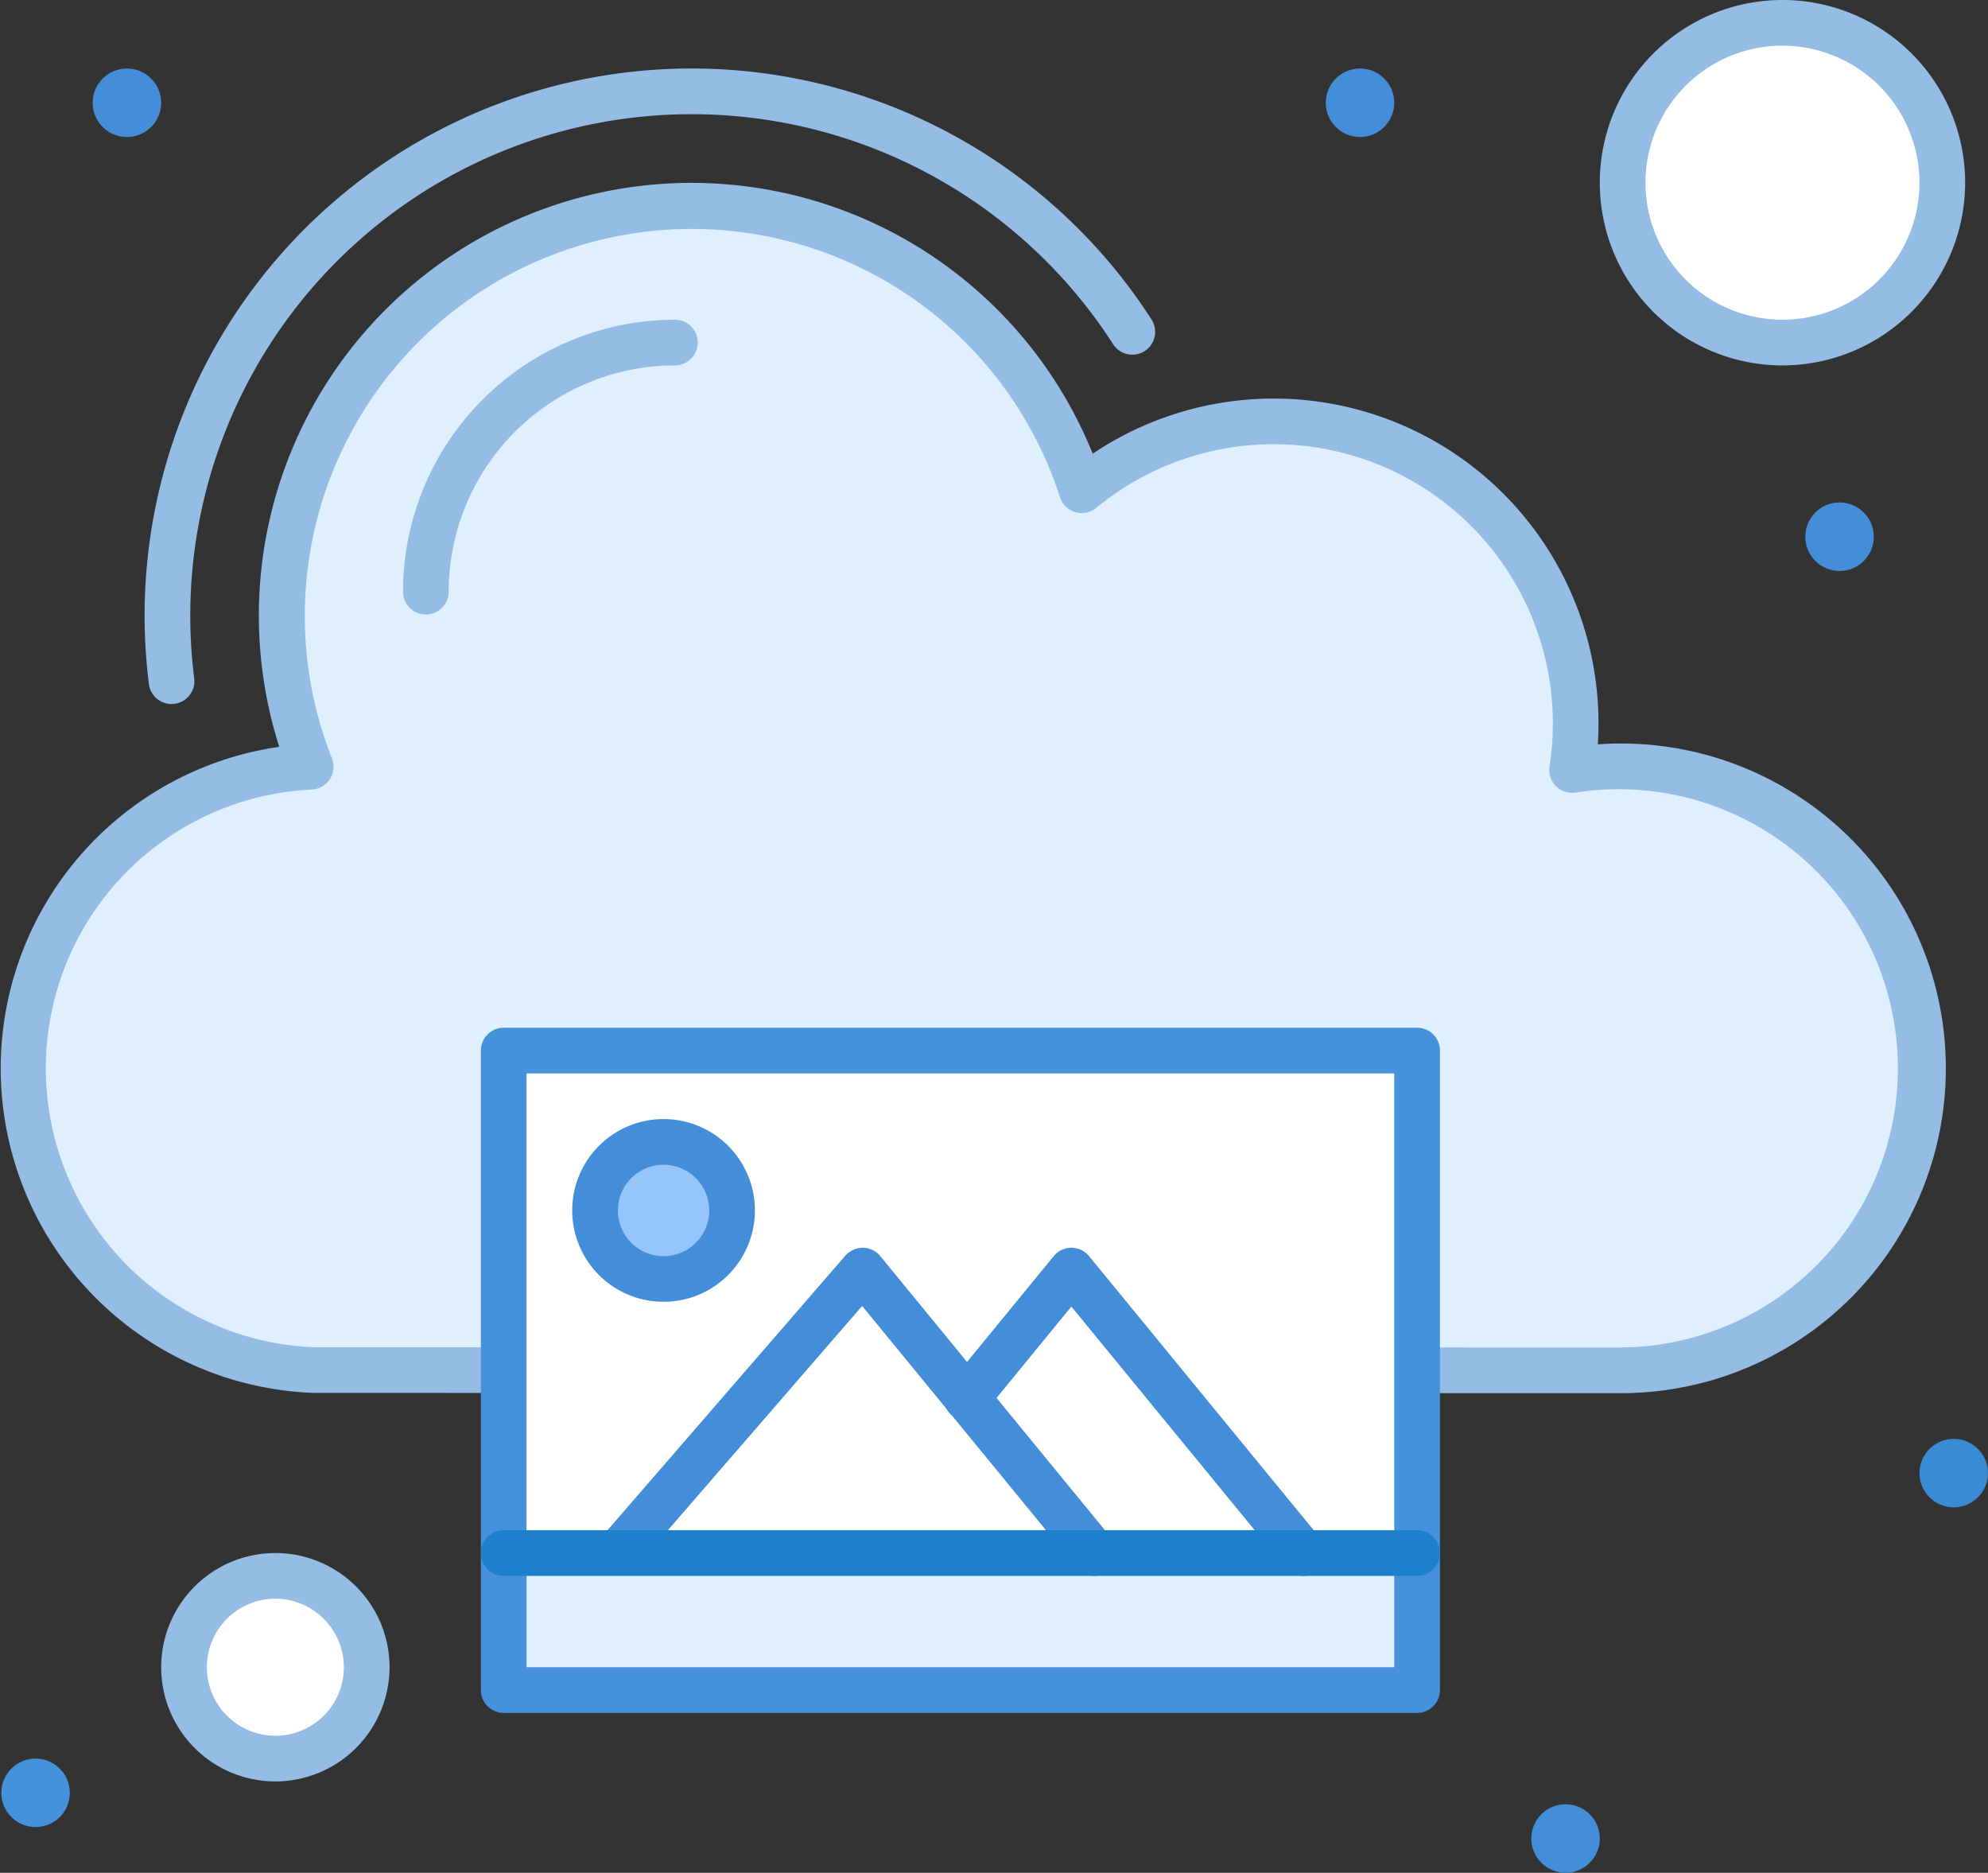 <svg id="uoload-file-graphic" xmlns="http://www.w3.org/2000/svg" width="73.251" height="68.995" viewBox="0 0 73.251 68.995">
  <rect x="0" y="0" width="73.251" height="68.995" fill="#333333" stroke="none"/>
  <g id="Group_49526" data-name="Group 49526" transform="translate(0 2.524)">
    <g id="Group_49523" data-name="Group 49523" transform="translate(5.326)">
      <g id="Group_49522" data-name="Group 49522">
        <path id="Path_8078" data-name="Path 8078" d="M70.162,88.676a20.154,20.154,0,0,1,36.944-13.428.841.841,0,0,1-1.417.907,18.472,18.472,0,0,0-33.858,12.31.841.841,0,0,1-1.67.211Z" transform="translate(-70.001 -66)" fill="#94bce5"/>
      </g>
    </g>
    <path id="Path_8079" data-name="Path 8079" d="M98,135.595c-.189,0-48.083-.009-48.147-.011a11.966,11.966,0,0,1-1.211-23.8,15.941,15.941,0,0,1,29.973-10.8,11.967,11.967,0,0,1,18.612,10.708A11.967,11.967,0,1,1,98,135.595Z" transform="translate(-38.353 -86.794)" fill="#94bce5"/>
    <path id="Path_8080" data-name="Path 8080" d="M58.218,142.219l48.1.011a10.284,10.284,0,1,0-1.593-20.444.842.842,0,0,1-.961-.961,10.285,10.285,0,0,0-16.7-9.528.842.842,0,0,1-1.337-.392A14.257,14.257,0,1,0,58.9,120.523a.842.842,0,0,1-.743,1.152,10.282,10.282,0,0,0,.064,20.544Z" transform="translate(-46.67 -95.111)" fill="#e0effe"/>
    <g id="Group_49525" data-name="Group 49525" transform="translate(14.849 9.255)">
      <g id="Group_49524" data-name="Group 49524">
        <path id="Path_8081" data-name="Path 8081" d="M127.435,131.86a.841.841,0,0,1-.841-.841A10.03,10.03,0,0,1,136.613,121a.841.841,0,0,1,0,1.683,8.345,8.345,0,0,0-8.336,8.336A.842.842,0,0,1,127.435,131.86Z" transform="translate(-126.594 -121)" fill="#94bce5"/>
      </g>
    </g>
  </g>
  <circle id="Ellipse_36" data-name="Ellipse 36" cx="5.89" cy="5.89" r="5.89" transform="translate(59.789 0.841)" fill="#fff"/>
  <path id="Path_8082" data-name="Path 8082" d="M395.377,64.462a6.731,6.731,0,1,1,6.731-6.731A6.739,6.739,0,0,1,395.377,64.462Zm0-11.78a5.048,5.048,0,1,0,5.048,5.048A5.054,5.054,0,0,0,395.377,52.683Z" transform="translate(-329.699 -51)" fill="#94bce5"/>
  <circle id="Ellipse_37" data-name="Ellipse 37" cx="3.366" cy="3.366" r="3.366" transform="translate(6.78 58.056)" fill="#fff"/>
  <g id="Group_49527" data-name="Group 49527" transform="translate(0.049 2.524)">
    <path id="Path_8083" data-name="Path 8083" d="M77.853,399.414a4.207,4.207,0,1,1,4.207-4.207A4.212,4.212,0,0,1,77.853,399.414Zm0-6.731a2.524,2.524,0,1,0,2.524,2.524A2.527,2.527,0,0,0,77.853,392.683Z" transform="translate(-67.756 -336.309)" fill="#94bce5"/>
    <circle id="Ellipse_38" data-name="Ellipse 38" cx="1.262" cy="1.262" r="1.262" transform="translate(48.801)" fill="#448ed9"/>
    <circle id="Ellipse_39" data-name="Ellipse 39" cx="1.262" cy="1.262" r="1.262" transform="translate(66.47 15.987)" fill="#448ed9"/>
    <circle id="Ellipse_40" data-name="Ellipse 40" cx="1.262" cy="1.262" r="1.262" transform="translate(3.366)" fill="#448ed9"/>
    <circle id="Ellipse_41" data-name="Ellipse 41" cx="1.262" cy="1.262" r="1.262" transform="translate(70.677 50.484)" fill="#3a8bd6"/>
    <circle id="Ellipse_42" data-name="Ellipse 42" cx="1.262" cy="1.262" r="1.262" transform="translate(56.374 63.946)" fill="#448ed9"/>
    <circle id="Ellipse_43" data-name="Ellipse 43" cx="1.262" cy="1.262" r="1.262" transform="translate(0 62.263)" fill="#4591db"/>
  </g>
  <path id="Path_8084" data-name="Path 8084" d="M182.3,391v5.048H148.646V391H182.3Z" transform="translate(-130.086 -333.785)" fill="#e0effe"/>
  <path id="Path_8085" data-name="Path 8085" d="M182.3,281v18.511H148.646V281Z" transform="translate(-130.086 -242.296)" fill="#fff"/>
  <path id="Path_8086" data-name="Path 8086" d="M253.931,329.15l8.533,10.408h-7.692l-4.687-5.716Z" transform="translate(-214.456 -282.343)" fill="#fff"/>
  <path id="Path_8087" data-name="Path 8087" d="M186.509,333.842l4.687,5.716h-17.55l9.018-10.408Z" transform="translate(-150.879 -282.343)" fill="#fff"/>
  <path id="Path_8088" data-name="Path 8088" d="M171.17,301a2.524,2.524,0,1,1-2.524,2.524A2.525,2.525,0,0,1,171.17,301Z" transform="translate(-146.72 -258.93)" fill="#96c5fb"/>
  <path id="Path_8089" data-name="Path 8089" d="M178.143,301.242H144.487a.841.841,0,0,1-.841-.841V276.841a.841.841,0,0,1,.841-.841h33.656a.841.841,0,0,1,.841.841V300.4A.841.841,0,0,1,178.143,301.242Zm-32.815-1.683H177.3V277.683H145.329Z" transform="translate(-125.927 -238.137)" fill="#4591db"/>
  <path id="Path_8090" data-name="Path 8090" d="M258.307,336.241a.839.839,0,0,1-.651-.308l-7.883-9.614-3.194,3.9a.841.841,0,1,1-1.3-1.067l3.845-4.692a.841.841,0,0,1,1.3,0l8.533,10.408a.841.841,0,0,1-.65,1.375Z" transform="translate(-210.297 -278.184)" fill="#448ed9"/>
  <path id="Path_8091" data-name="Path 8091" d="M187.038,336.24a.839.839,0,0,1-.651-.308l-7.9-9.636-8.364,9.654a.841.841,0,0,1-1.272-1.1l9.018-10.408a.873.873,0,0,1,.648-.29.842.842,0,0,1,.639.308l8.532,10.408a.842.842,0,0,1-.65,1.375Z" transform="translate(-146.72 -278.184)" fill="#448ed9"/>
  <path id="Path_8092" data-name="Path 8092" d="M178.143,387.683H144.487a.841.841,0,1,1,0-1.683h33.656a.841.841,0,1,1,0,1.683Z" transform="translate(-125.927 -329.626)" fill="#1c80ca"/>
  <path id="Path_8093" data-name="Path 8093" d="M167.012,302.731a3.366,3.366,0,1,1,3.366-3.366A3.369,3.369,0,0,1,167.012,302.731Zm0-5.048a1.683,1.683,0,1,0,1.683,1.683A1.685,1.685,0,0,0,167.012,297.683Z" transform="translate(-142.562 -254.772)" fill="#448ed9"/>
</svg>
